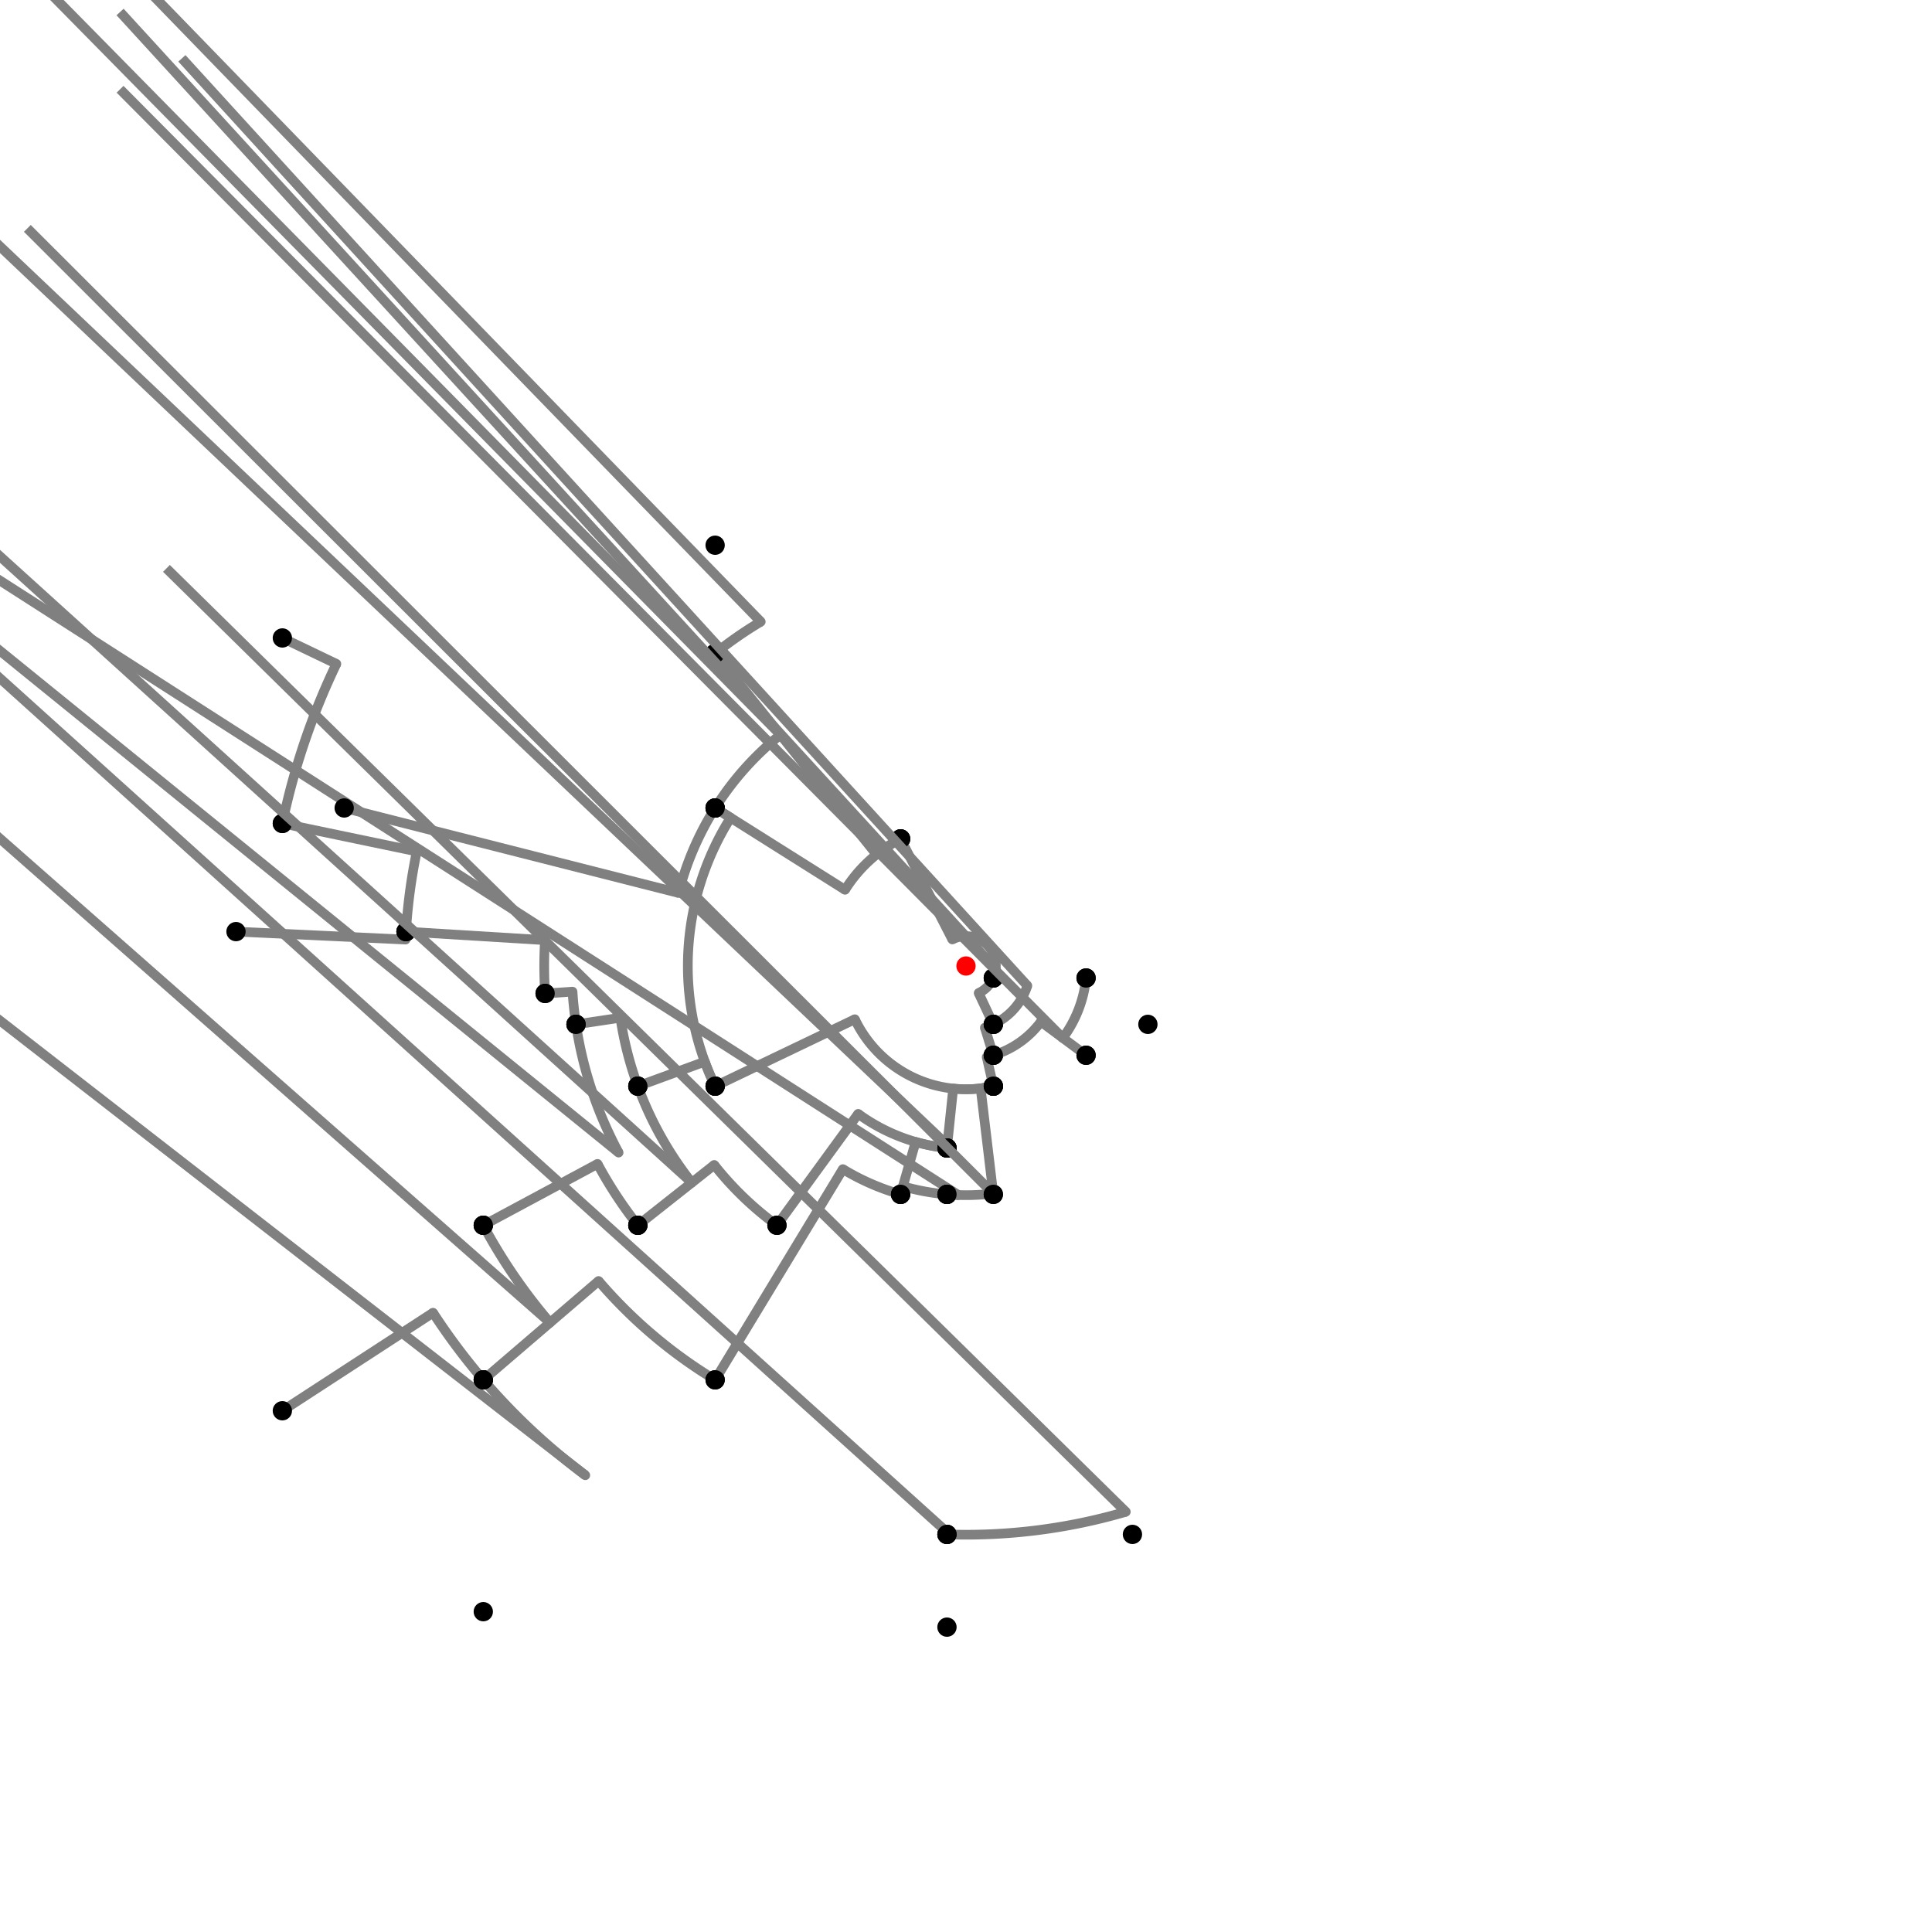 <?xml version="1.0" encoding="UTF-8"?>
<svg xmlns="http://www.w3.org/2000/svg" xmlns:xlink="http://www.w3.org/1999/xlink"
     width="1000" height="1000" viewBox="0 0 1000 1000">
<defs>
</defs>
<rect x="0" y="0" width="1000" height="1000" fill="white" />
<path d="M146.148,330.202 L174.113,343.621" stroke="grey" stroke-width="5" />
<circle cx="174.113" cy="343.621" r="2.5" fill="grey" stroke="none" />
<path d="M174.113,343.621 A361.465,361.465,0,0,0,146.148,426.202" stroke="grey" stroke-width="5" fill="none" />
<circle cx="146.148" cy="330.202" r="5" fill="black" stroke="none" />
<circle cx="146.148" cy="426.202" r="5" fill="black" stroke="none" />
<path d="M146.148,426.202 L215.719,440.711" stroke="grey" stroke-width="5" />
<circle cx="215.719" cy="440.711" r="2.5" fill="grey" stroke="none" />
<path d="M215.719,440.711 A290.397,290.397,0,0,0,210.148,482.202" stroke="grey" stroke-width="5" fill="none" />
<circle cx="146.148" cy="426.202" r="5" fill="black" stroke="none" />
<circle cx="210.148" cy="482.202" r="5" fill="black" stroke="none" />
<path d="M122.148,482.202 L209.924,486.336" stroke="grey" stroke-width="5" />
<circle cx="209.924" cy="486.336" r="2.5" fill="grey" stroke="none" />
<path d="M209.924,486.336 A290.397,290.397,0,0,1,210.148,482.202" stroke="grey" stroke-width="5" fill="none" />
<circle cx="122.148" cy="482.202" r="5" fill="black" stroke="none" />
<circle cx="210.148" cy="482.202" r="5" fill="black" stroke="none" />
<path d="M210.148,482.202 L282.096,486.62" stroke="grey" stroke-width="5" />
<circle cx="282.096" cy="486.62" r="2.5" fill="grey" stroke="none" />
<path d="M282.096,486.62 A218.314,218.314,0,0,0,282.148,514.202" stroke="grey" stroke-width="5" fill="none" />
<circle cx="210.148" cy="482.202" r="5" fill="black" stroke="none" />
<circle cx="282.148" cy="514.202" r="5" fill="black" stroke="none" />
<path d="M282.148,514.202 L296.334,513.277" stroke="grey" stroke-width="5" />
<circle cx="296.334" cy="513.277" r="2.5" fill="grey" stroke="none" />
<path d="M296.334,513.277 A204.098,204.098,0,0,0,298.148,530.202" stroke="grey" stroke-width="5" fill="none" />
<circle cx="282.148" cy="514.202" r="5" fill="black" stroke="none" />
<circle cx="298.148" cy="530.202" r="5" fill="black" stroke="none" />
<path d="M298.148,530.202 L321.109,526.766" stroke="grey" stroke-width="5" />
<circle cx="321.109" cy="526.766" r="2.5" fill="grey" stroke="none" />
<path d="M321.109,526.766 A180.883,180.883,0,0,0,330.148,562.202" stroke="grey" stroke-width="5" fill="none" />
<circle cx="298.148" cy="530.202" r="5" fill="black" stroke="none" />
<circle cx="330.148" cy="562.202" r="5" fill="black" stroke="none" />
<path d="M298.148,530.202 A204.098,204.098,0,0,0,320.197,596.577" stroke="grey" stroke-width="5" fill="none" />
<path d="M320.197,596.577 L-249.852,134.202" stroke="grey" stroke-width="5" />
<circle cx="320.197" cy="596.577" r="2.5" fill="grey" stroke="none" />
<circle cx="298.148" cy="530.202" r="5" fill="black" stroke="none" />
<circle cx="250.148" cy="634.202" r="5" fill="black" stroke="none" />
<path d="M250.148,634.202 A283.612,283.612,0,0,0,284.684,684.594" stroke="grey" stroke-width="5" fill="none" />
<path d="M284.684,684.594 L-249.852,214.202" stroke="grey" stroke-width="5" />
<circle cx="284.684" cy="684.594" r="2.5" fill="grey" stroke="none" />
<circle cx="250.148" cy="634.202" r="5" fill="black" stroke="none" />
<circle cx="250.148" cy="714.202" r="5" fill="black" stroke="none" />
<path d="M146.148,730.202 L224.137,679.466" stroke="grey" stroke-width="5" />
<circle cx="224.137" cy="679.466" r="2.5" fill="grey" stroke="none" />
<path d="M224.137,679.466 A329.102,329.102,0,0,0,250.148,714.202" stroke="grey" stroke-width="5" fill="none" />
<circle cx="146.148" cy="730.202" r="5" fill="black" stroke="none" />
<circle cx="250.148" cy="714.202" r="5" fill="black" stroke="none" />
<path d="M250.148,714.202 A329.102,329.102,0,0,0,302.943,763.584" stroke="grey" stroke-width="5" fill="none" />
<path d="M302.943,763.584 L-249.852,334.202" stroke="grey" stroke-width="5" />
<circle cx="302.943" cy="763.584" r="2.5" fill="grey" stroke="none" />
<circle cx="250.148" cy="714.202" r="5" fill="black" stroke="none" />
<circle cx="250.148" cy="834.202" r="5" fill="black" stroke="none" />
<path d="M250.148,634.202 L309.297,602.431" stroke="grey" stroke-width="5" />
<circle cx="309.297" cy="602.431" r="2.5" fill="grey" stroke="none" />
<path d="M309.297,602.431 A216.471,216.471,0,0,0,330.148,634.202" stroke="grey" stroke-width="5" fill="none" />
<circle cx="250.148" cy="634.202" r="5" fill="black" stroke="none" />
<circle cx="330.148" cy="634.202" r="5" fill="black" stroke="none" />
<path d="M330.148,562.202 A180.883,180.883,0,0,0,358.072,612.139" stroke="grey" stroke-width="5" fill="none" />
<path d="M358.072,612.139 L-169.852,134.202" stroke="grey" stroke-width="5" />
<circle cx="358.072" cy="612.139" r="2.5" fill="grey" stroke="none" />
<circle cx="330.148" cy="562.202" r="5" fill="black" stroke="none" />
<circle cx="330.148" cy="634.202" r="5" fill="black" stroke="none" />
<path d="M330.148,634.202 L369.681,602.966" stroke="grey" stroke-width="5" />
<circle cx="369.681" cy="602.966" r="2.5" fill="grey" stroke="none" />
<path d="M369.681,602.966 A166.088,166.088,0,0,0,402.148,634.202" stroke="grey" stroke-width="5" fill="none" />
<circle cx="330.148" cy="634.202" r="5" fill="black" stroke="none" />
<circle cx="402.148" cy="634.202" r="5" fill="black" stroke="none" />
<path d="M330.148,562.202 L364.8,549.512" stroke="grey" stroke-width="5" />
<circle cx="364.8" cy="549.512" r="2.5" fill="grey" stroke="none" />
<path d="M364.8,549.512 A143.981,143.981,0,0,0,370.148,562.202" stroke="grey" stroke-width="5" fill="none" />
<circle cx="330.148" cy="562.202" r="5" fill="black" stroke="none" />
<circle cx="370.148" cy="562.202" r="5" fill="black" stroke="none" />
<path d="M402.148,634.202 L444.198,576.532" stroke="grey" stroke-width="5" />
<circle cx="444.198" cy="576.532" r="2.5" fill="grey" stroke="none" />
<path d="M444.198,576.532 A94.716,94.716,0,0,0,490.148,594.202" stroke="grey" stroke-width="5" fill="none" />
<circle cx="402.148" cy="634.202" r="5" fill="black" stroke="none" />
<circle cx="490.148" cy="594.202" r="5" fill="black" stroke="none" />
<path d="M370.148,562.202 L442.469,527.559" stroke="grey" stroke-width="5" />
<circle cx="442.469" cy="527.559" r="2.5" fill="grey" stroke="none" />
<path d="M442.469,527.559 A63.791,63.791,0,0,0,514.148,562.202" stroke="grey" stroke-width="5" fill="none" />
<circle cx="370.148" cy="562.202" r="5" fill="black" stroke="none" />
<circle cx="514.148" cy="562.202" r="5" fill="black" stroke="none" />
<path d="M490.148,594.202 L493.365,563.445" stroke="grey" stroke-width="5" />
<circle cx="493.365" cy="563.445" r="2.5" fill="grey" stroke="none" />
<path d="M493.365,563.445 A63.791,63.791,0,0,0,514.148,562.202" stroke="grey" stroke-width="5" fill="none" />
<circle cx="490.148" cy="594.202" r="5" fill="black" stroke="none" />
<circle cx="514.148" cy="562.202" r="5" fill="black" stroke="none" />
<path d="M250.148,714.202 L309.832,663.034" stroke="grey" stroke-width="5" />
<circle cx="309.832" cy="663.034" r="2.5" fill="grey" stroke="none" />
<path d="M309.832,663.034 A250.487,250.487,0,0,0,370.148,714.202" stroke="grey" stroke-width="5" fill="none" />
<circle cx="250.148" cy="714.202" r="5" fill="black" stroke="none" />
<circle cx="370.148" cy="714.202" r="5" fill="black" stroke="none" />
<path d="M370.148,714.202 L436.261,605.143" stroke="grey" stroke-width="5" />
<circle cx="436.261" cy="605.143" r="2.5" fill="grey" stroke="none" />
<path d="M436.261,605.143 A122.954,122.954,0,0,0,466.148,618.202" stroke="grey" stroke-width="5" fill="none" />
<circle cx="370.148" cy="714.202" r="5" fill="black" stroke="none" />
<circle cx="466.148" cy="618.202" r="5" fill="black" stroke="none" />
<path d="M466.148,618.202 L473.923,591.055" stroke="grey" stroke-width="5" />
<circle cx="473.923" cy="591.055" r="2.5" fill="grey" stroke="none" />
<path d="M473.923,591.055 A94.716,94.716,0,0,0,490.148,594.202" stroke="grey" stroke-width="5" fill="none" />
<circle cx="466.148" cy="618.202" r="5" fill="black" stroke="none" />
<circle cx="490.148" cy="594.202" r="5" fill="black" stroke="none" />
<path d="M490.148,594.202 A94.716,94.716,0,0,0,492.133,594.388" stroke="grey" stroke-width="5" fill="none" />
<path d="M492.133,594.388 L-9.852,118.202" stroke="grey" stroke-width="5" />
<circle cx="492.133" cy="594.388" r="2.5" fill="grey" stroke="none" />
<circle cx="490.148" cy="594.202" r="5" fill="black" stroke="none" />
<circle cx="490.148" cy="618.202" r="5" fill="black" stroke="none" />
<path d="M490.148,618.202 A118.612,118.612,0,0,0,496.03,618.545" stroke="grey" stroke-width="5" fill="none" />
<path d="M496.03,618.545 L-9.852,294.202" stroke="grey" stroke-width="5" />
<circle cx="496.03" cy="618.545" r="2.5" fill="grey" stroke="none" />
<circle cx="490.148" cy="618.202" r="5" fill="black" stroke="none" />
<circle cx="490.148" cy="794.202" r="5" fill="black" stroke="none" />
<path d="M490.148,794.202 A294.367,294.367,0,0,0,582.723,782.504" stroke="grey" stroke-width="5" fill="none" />
<path d="M582.723,782.504 L86.148,294.202" stroke="grey" stroke-width="5" />
<circle cx="582.723" cy="782.504" r="2.5" fill="grey" stroke="none" />
<circle cx="490.148" cy="794.202" r="5" fill="black" stroke="none" />
<circle cx="586.148" cy="794.202" r="5" fill="black" stroke="none" />
<path d="M490.148,794.202 A294.367,294.367,0,0,0,491.529,794.245" stroke="grey" stroke-width="5" fill="none" />
<path d="M491.529,794.245 L-9.852,342.202" stroke="grey" stroke-width="5" />
<circle cx="491.529" cy="794.245" r="2.5" fill="grey" stroke="none" />
<circle cx="490.148" cy="794.202" r="5" fill="black" stroke="none" />
<circle cx="490.148" cy="842.202" r="5" fill="black" stroke="none" />
<path d="M178.148,418.202 L351.261,462.198" stroke="grey" stroke-width="5" />
<circle cx="351.261" cy="462.198" r="2.5" fill="grey" stroke="none" />
<path d="M351.261,462.198 A153.468,153.468,0,0,1,370.148,418.202" stroke="grey" stroke-width="5" fill="none" />
<circle cx="178.148" cy="418.202" r="5" fill="black" stroke="none" />
<circle cx="370.148" cy="418.202" r="5" fill="black" stroke="none" />
<path d="M370.148,418.202 L378.175,423.258" stroke="grey" stroke-width="5" />
<circle cx="378.175" cy="423.258" r="2.5" fill="grey" stroke="none" />
<path d="M378.175,423.258 A143.981,143.981,0,0,0,370.148,562.202" stroke="grey" stroke-width="5" fill="none" />
<circle cx="370.148" cy="418.202" r="5" fill="black" stroke="none" />
<circle cx="370.148" cy="562.202" r="5" fill="black" stroke="none" />
<path d="M370.148,418.202 A153.468,153.468,0,0,1,403.943,380.311" stroke="grey" stroke-width="5" fill="none" />
<path d="M403.943,380.311 L-129.852,-161.798" stroke="grey" stroke-width="5" />
<circle cx="403.943" cy="380.311" r="2.5" fill="grey" stroke="none" />
<circle cx="370.148" cy="418.202" r="5" fill="black" stroke="none" />
<circle cx="370.148" cy="338.202" r="5" fill="black" stroke="none" />
<path d="M370.148,338.202 A207.461,207.461,0,0,1,393.76,321.806" stroke="grey" stroke-width="5" fill="none" />
<path d="M393.76,321.806 L-129.852,-217.798" stroke="grey" stroke-width="5" />
<circle cx="393.76" cy="321.806" r="2.5" fill="grey" stroke="none" />
<circle cx="370.148" cy="338.202" r="5" fill="black" stroke="none" />
<circle cx="370.148" cy="282.202" r="5" fill="black" stroke="none" />
<path d="M370.148,338.202 L453.686,442.291" stroke="grey" stroke-width="5" />
<circle cx="453.686" cy="442.291" r="2.5" fill="grey" stroke="none" />
<path d="M453.686,442.291 A73.995,73.995,0,0,1,466.148,434.202" stroke="grey" stroke-width="5" fill="none" />
<circle cx="370.148" cy="338.202" r="5" fill="black" stroke="none" />
<circle cx="466.148" cy="434.202" r="5" fill="black" stroke="none" />
<path d="M370.148,418.202 L437.391,460.561" stroke="grey" stroke-width="5" />
<circle cx="437.391" cy="460.561" r="2.5" fill="grey" stroke="none" />
<path d="M437.391,460.561 A73.995,73.995,0,0,1,466.148,434.202" stroke="grey" stroke-width="5" fill="none" />
<circle cx="370.148" cy="418.202" r="5" fill="black" stroke="none" />
<circle cx="466.148" cy="434.202" r="5" fill="black" stroke="none" />
<path d="M466.148,434.202 L492.933,486.263" stroke="grey" stroke-width="5" />
<circle cx="492.933" cy="486.263" r="2.5" fill="grey" stroke="none" />
<path d="M492.933,486.263 A15.448,15.448,0,0,1,514.148,506.202" stroke="grey" stroke-width="5" fill="none" />
<circle cx="466.148" cy="434.202" r="5" fill="black" stroke="none" />
<circle cx="514.148" cy="506.202" r="5" fill="black" stroke="none" />
<path d="M466.148,618.202 L467.344,614.028" stroke="grey" stroke-width="5" />
<circle cx="467.344" cy="614.028" r="2.5" fill="grey" stroke="none" />
<path d="M467.344,614.028 A118.612,118.612,0,0,0,490.148,618.202" stroke="grey" stroke-width="5" fill="none" />
<circle cx="466.148" cy="618.202" r="5" fill="black" stroke="none" />
<circle cx="490.148" cy="618.202" r="5" fill="black" stroke="none" />
<path d="M490.148,618.202 A118.612,118.612,0,0,0,514.097,617.771" stroke="grey" stroke-width="5" fill="none" />
<path d="M514.097,617.771 L14.148,118.202" stroke="grey" stroke-width="5" />
<circle cx="514.097" cy="617.771" r="2.5" fill="grey" stroke="none" />
<circle cx="490.148" cy="618.202" r="5" fill="black" stroke="none" />
<circle cx="514.148" cy="618.202" r="5" fill="black" stroke="none" />
<path d="M514.148,618.202 L507.581,563.339" stroke="grey" stroke-width="5" />
<circle cx="507.581" cy="563.339" r="2.5" fill="grey" stroke="none" />
<path d="M507.581,563.339 A63.791,63.791,0,0,0,514.148,562.202" stroke="grey" stroke-width="5" fill="none" />
<circle cx="514.148" cy="618.202" r="5" fill="black" stroke="none" />
<circle cx="514.148" cy="562.202" r="5" fill="black" stroke="none" />
<path d="M514.148,562.202 L510.717,547.116" stroke="grey" stroke-width="5" />
<circle cx="510.717" cy="547.116" r="2.5" fill="grey" stroke="none" />
<path d="M510.717,547.116 A48.32,48.32,0,0,0,514.148,546.202" stroke="grey" stroke-width="5" fill="none" />
<circle cx="514.148" cy="562.202" r="5" fill="black" stroke="none" />
<circle cx="514.148" cy="546.202" r="5" fill="black" stroke="none" />
<path d="M514.148,546.202 L509.766,531.89" stroke="grey" stroke-width="5" />
<circle cx="509.766" cy="531.89" r="2.5" fill="grey" stroke="none" />
<path d="M509.766,531.89 A33.352,33.352,0,0,0,514.148,530.202" stroke="grey" stroke-width="5" fill="none" />
<circle cx="514.148" cy="546.202" r="5" fill="black" stroke="none" />
<circle cx="514.148" cy="530.202" r="5" fill="black" stroke="none" />
<path d="M514.148,530.202 L506.553,513.989" stroke="grey" stroke-width="5" />
<circle cx="506.553" cy="513.989" r="2.5" fill="grey" stroke="none" />
<path d="M506.553,513.989 A15.448,15.448,0,0,0,514.148,506.202" stroke="grey" stroke-width="5" fill="none" />
<circle cx="514.148" cy="530.202" r="5" fill="black" stroke="none" />
<circle cx="514.148" cy="506.202" r="5" fill="black" stroke="none" />
<path d="M514.148,506.202 A15.448,15.448,0,0,0,515.372,501.534" stroke="grey" stroke-width="5" fill="none" />
<path d="M515.372,501.534 L62.148,6.202" stroke="grey" stroke-width="5" />
<circle cx="515.372" cy="501.534" r="2.5" fill="grey" stroke="none" />
<circle cx="514.148" cy="506.202" r="5" fill="black" stroke="none" />
<circle cx="562.148" cy="506.202" r="5" fill="black" stroke="none" />
<path d="M562.148,506.202 A62.457,62.457,0,0,1,550.124,537.263" stroke="grey" stroke-width="5" fill="none" />
<path d="M550.124,537.263 L62.148,46.202" stroke="grey" stroke-width="5" />
<circle cx="550.124" cy="537.263" r="2.5" fill="grey" stroke="none" />
<circle cx="562.148" cy="506.202" r="5" fill="black" stroke="none" />
<circle cx="562.148" cy="546.202" r="5" fill="black" stroke="none" />
<path d="M562.148,546.202 L538.778,528.828" stroke="grey" stroke-width="5" />
<circle cx="538.778" cy="528.828" r="2.5" fill="grey" stroke="none" />
<path d="M538.778,528.828 A48.32,48.32,0,0,1,514.148,546.202" stroke="grey" stroke-width="5" fill="none" />
<circle cx="562.148" cy="546.202" r="5" fill="black" stroke="none" />
<circle cx="514.148" cy="546.202" r="5" fill="black" stroke="none" />
<path d="M514.148,530.202 A33.352,33.352,0,0,0,531.758,510.188" stroke="grey" stroke-width="5" fill="none" />
<path d="M531.758,510.188 L94.148,30.202" stroke="grey" stroke-width="5" />
<circle cx="531.758" cy="510.188" r="2.5" fill="grey" stroke="none" />
<circle cx="514.148" cy="530.202" r="5" fill="black" stroke="none" />
<circle cx="594.148" cy="530.202" r="5" fill="black" stroke="none" />
<circle cx="500" cy="500" r="5" fill="red" stroke="none" />
</svg>
